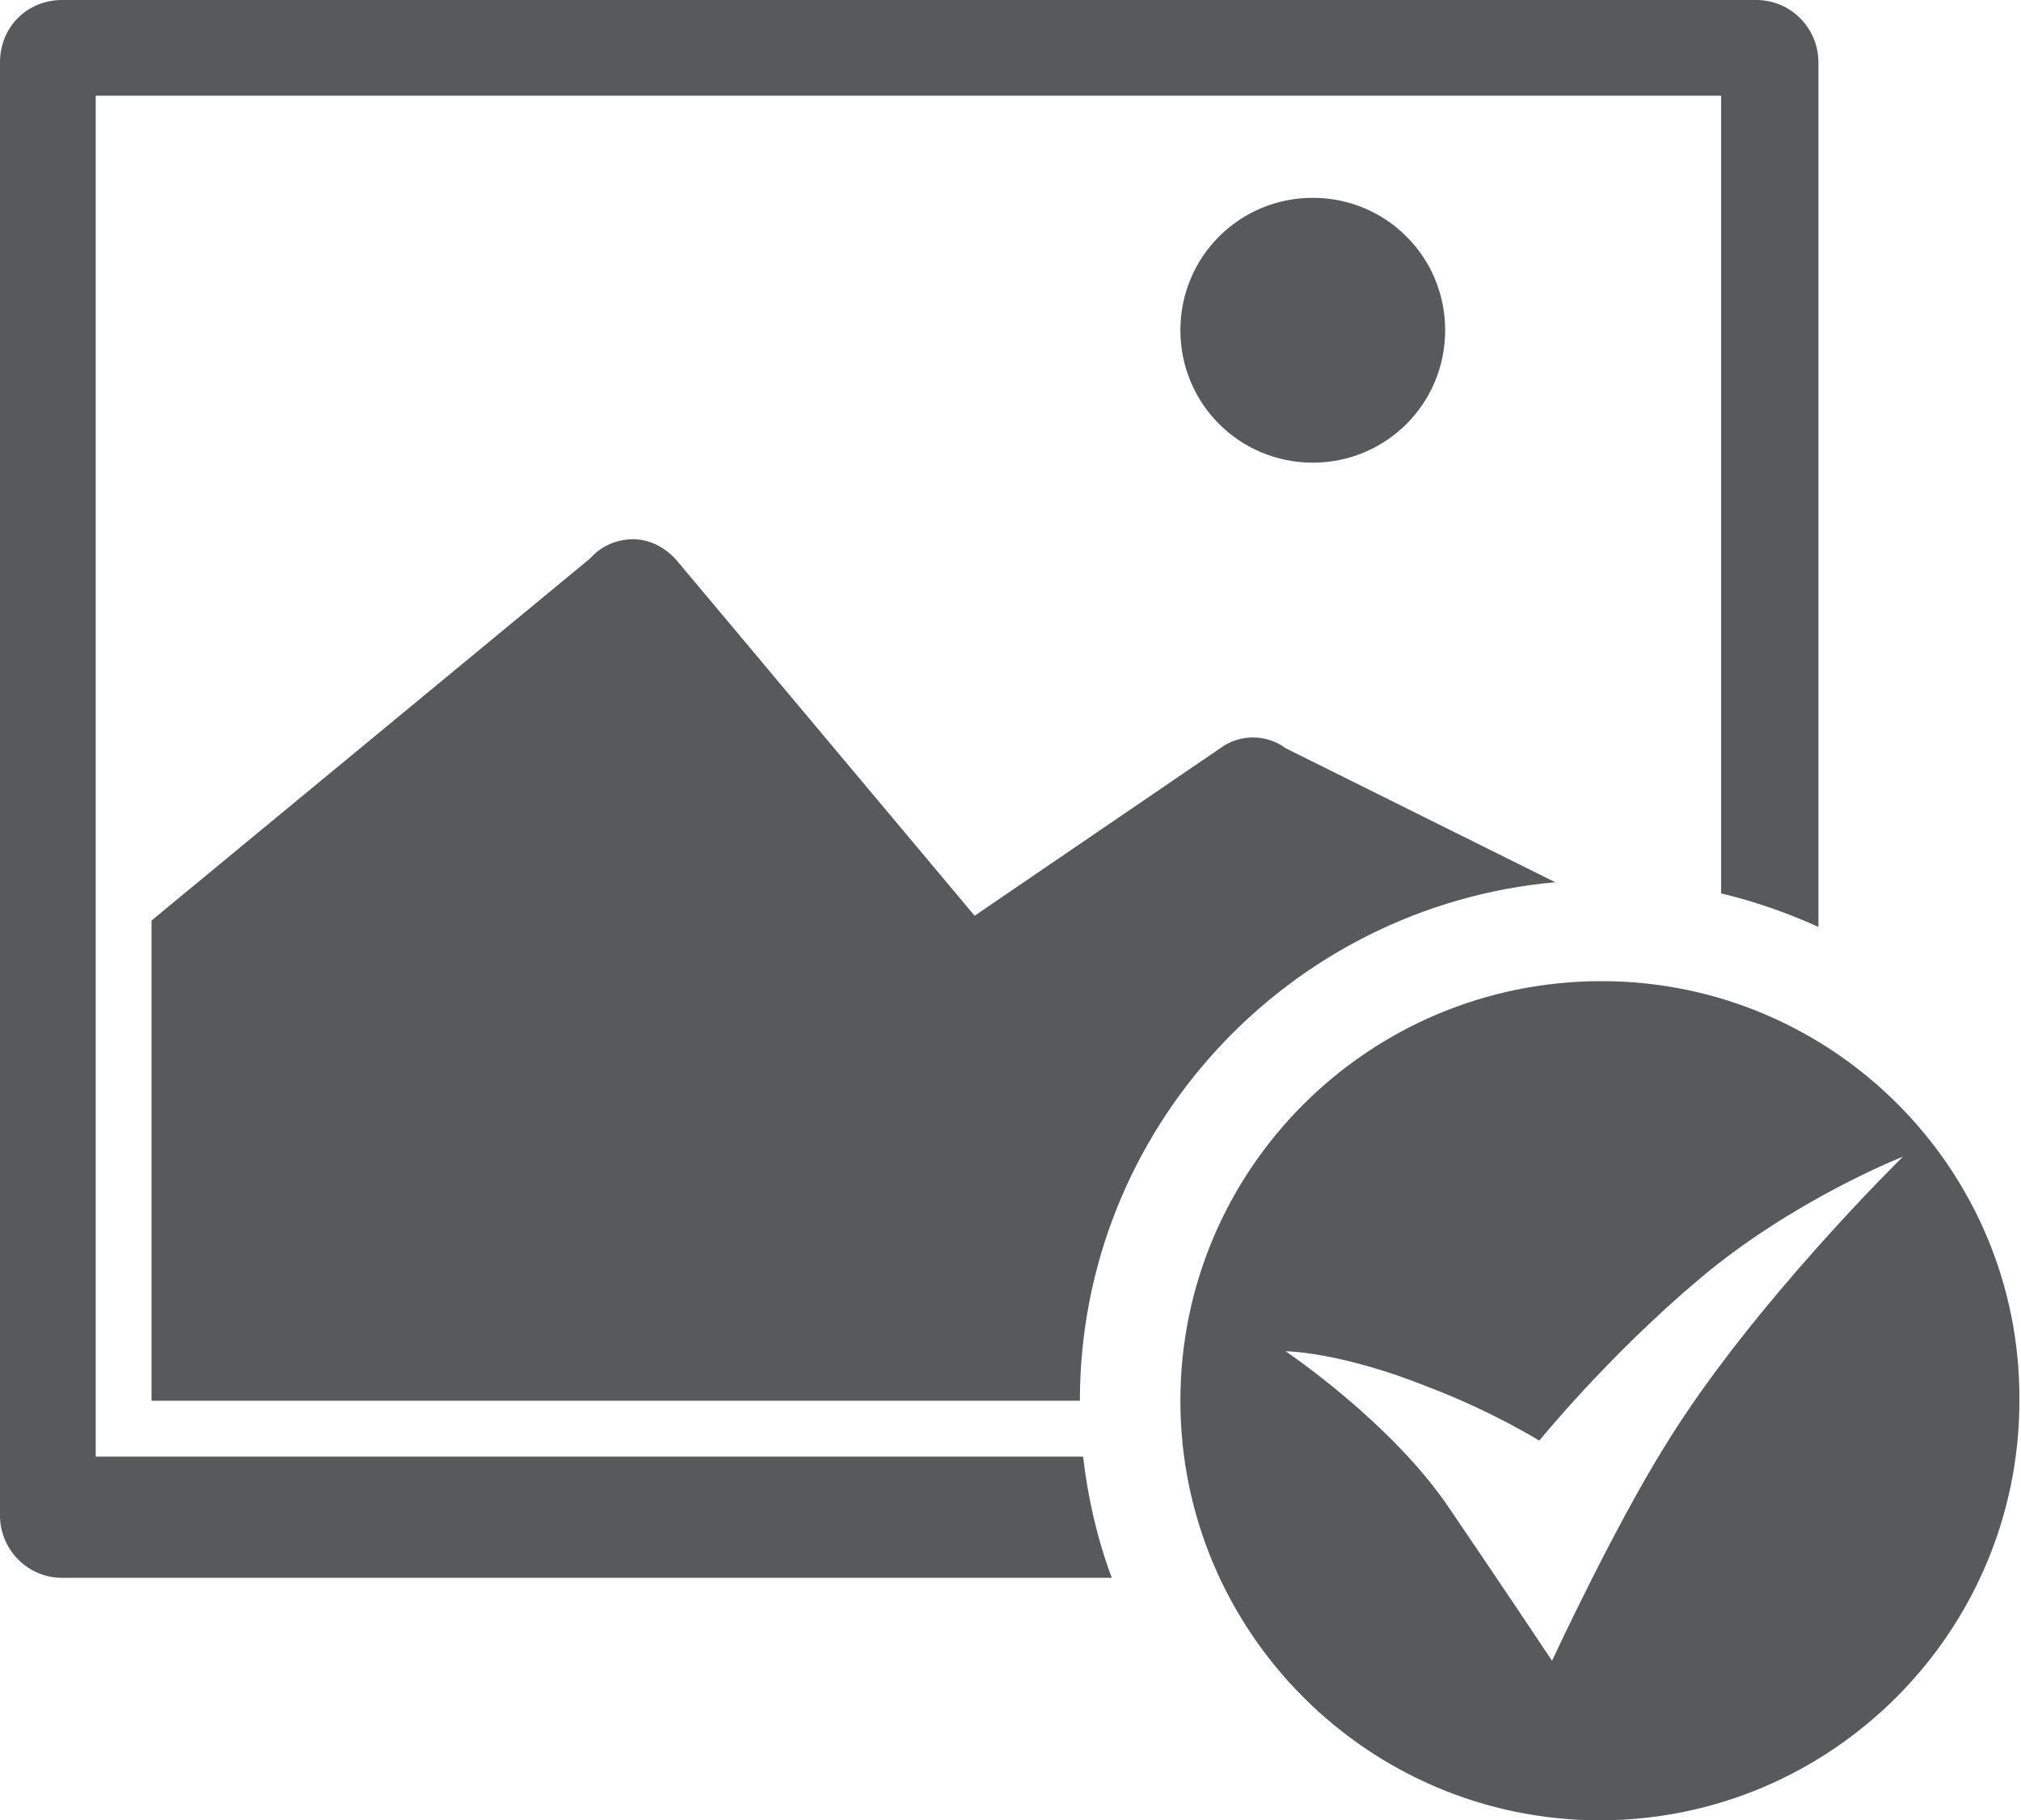 <?xml version="1.0" encoding="utf-8"?>
<!-- Generator: Adobe Illustrator 22.0.1, SVG Export Plug-In . SVG Version: 6.00 Build 0)  -->
<svg version="1.1" id="Calque_1" xmlns="http://www.w3.org/2000/svg" xmlns:xlink="http://www.w3.org/1999/xlink" x="0px" y="0px"
	 viewBox="0 0 126.7 114.1" style="enable-background:new 0 0 126.7 114.1;" xml:space="preserve">
<style type="text/css">
	.st0{fill:#58595B;}
</style>
<g>
	<g>
		<path class="st0" d="M6,91.3V6h101.9v50c2.1,0.5,4.1,1.2,6.1,2.1V3.9c0-2.1-1.7-3.9-3.9-3.9H3.9C1.7,0,0,1.7,0,3.9V95
			c0,2.1,1.7,3.9,3.9,3.9h65.8c-0.9-2.4-1.5-5-1.8-7.6H6z"/>
		<path class="st0" d="M76.5,46.9L61.1,57.4L42.4,35.1c-0.7-0.8-1.7-1.3-2.7-1.3c-1,0-2,0.4-2.7,1.2L9.5,57.7v30.1h58.2
			c0-17,13.1-31,29.8-32.5l-16.9-8.4C79.4,46,77.7,46,76.5,46.9"/>
		<path class="st0" d="M82.3,12.4c-4.6,0-8.3,3.7-8.3,8.3c0,4.6,3.7,8.3,8.3,8.3c4.6,0,8.3-3.7,8.3-8.3
			C90.6,16.1,86.9,12.4,82.3,12.4"/>
		<path class="st0" d="M104.4,90.6c-3.3,5.3-7.1,13.5-7.1,13.5s-3.4-5.1-6.4-9.5c-3.6-5.4-10.3-9.9-10.3-9.9s3.4,0,9.1,2.3
			c3.9,1.5,6.8,3.3,6.8,3.3s4.3-5.3,10-10.1c5.9-5,12.8-7.7,12.8-7.7S109.8,81.8,104.4,90.6 M100.4,61.5C85.8,61.5,74,73.3,74,87.8
			c0,14.5,11.8,26.3,26.3,26.3c14.5,0,26.3-11.8,26.3-26.3C126.7,73.3,114.9,61.5,100.4,61.5"/>
	</g>
</g>
</svg>
